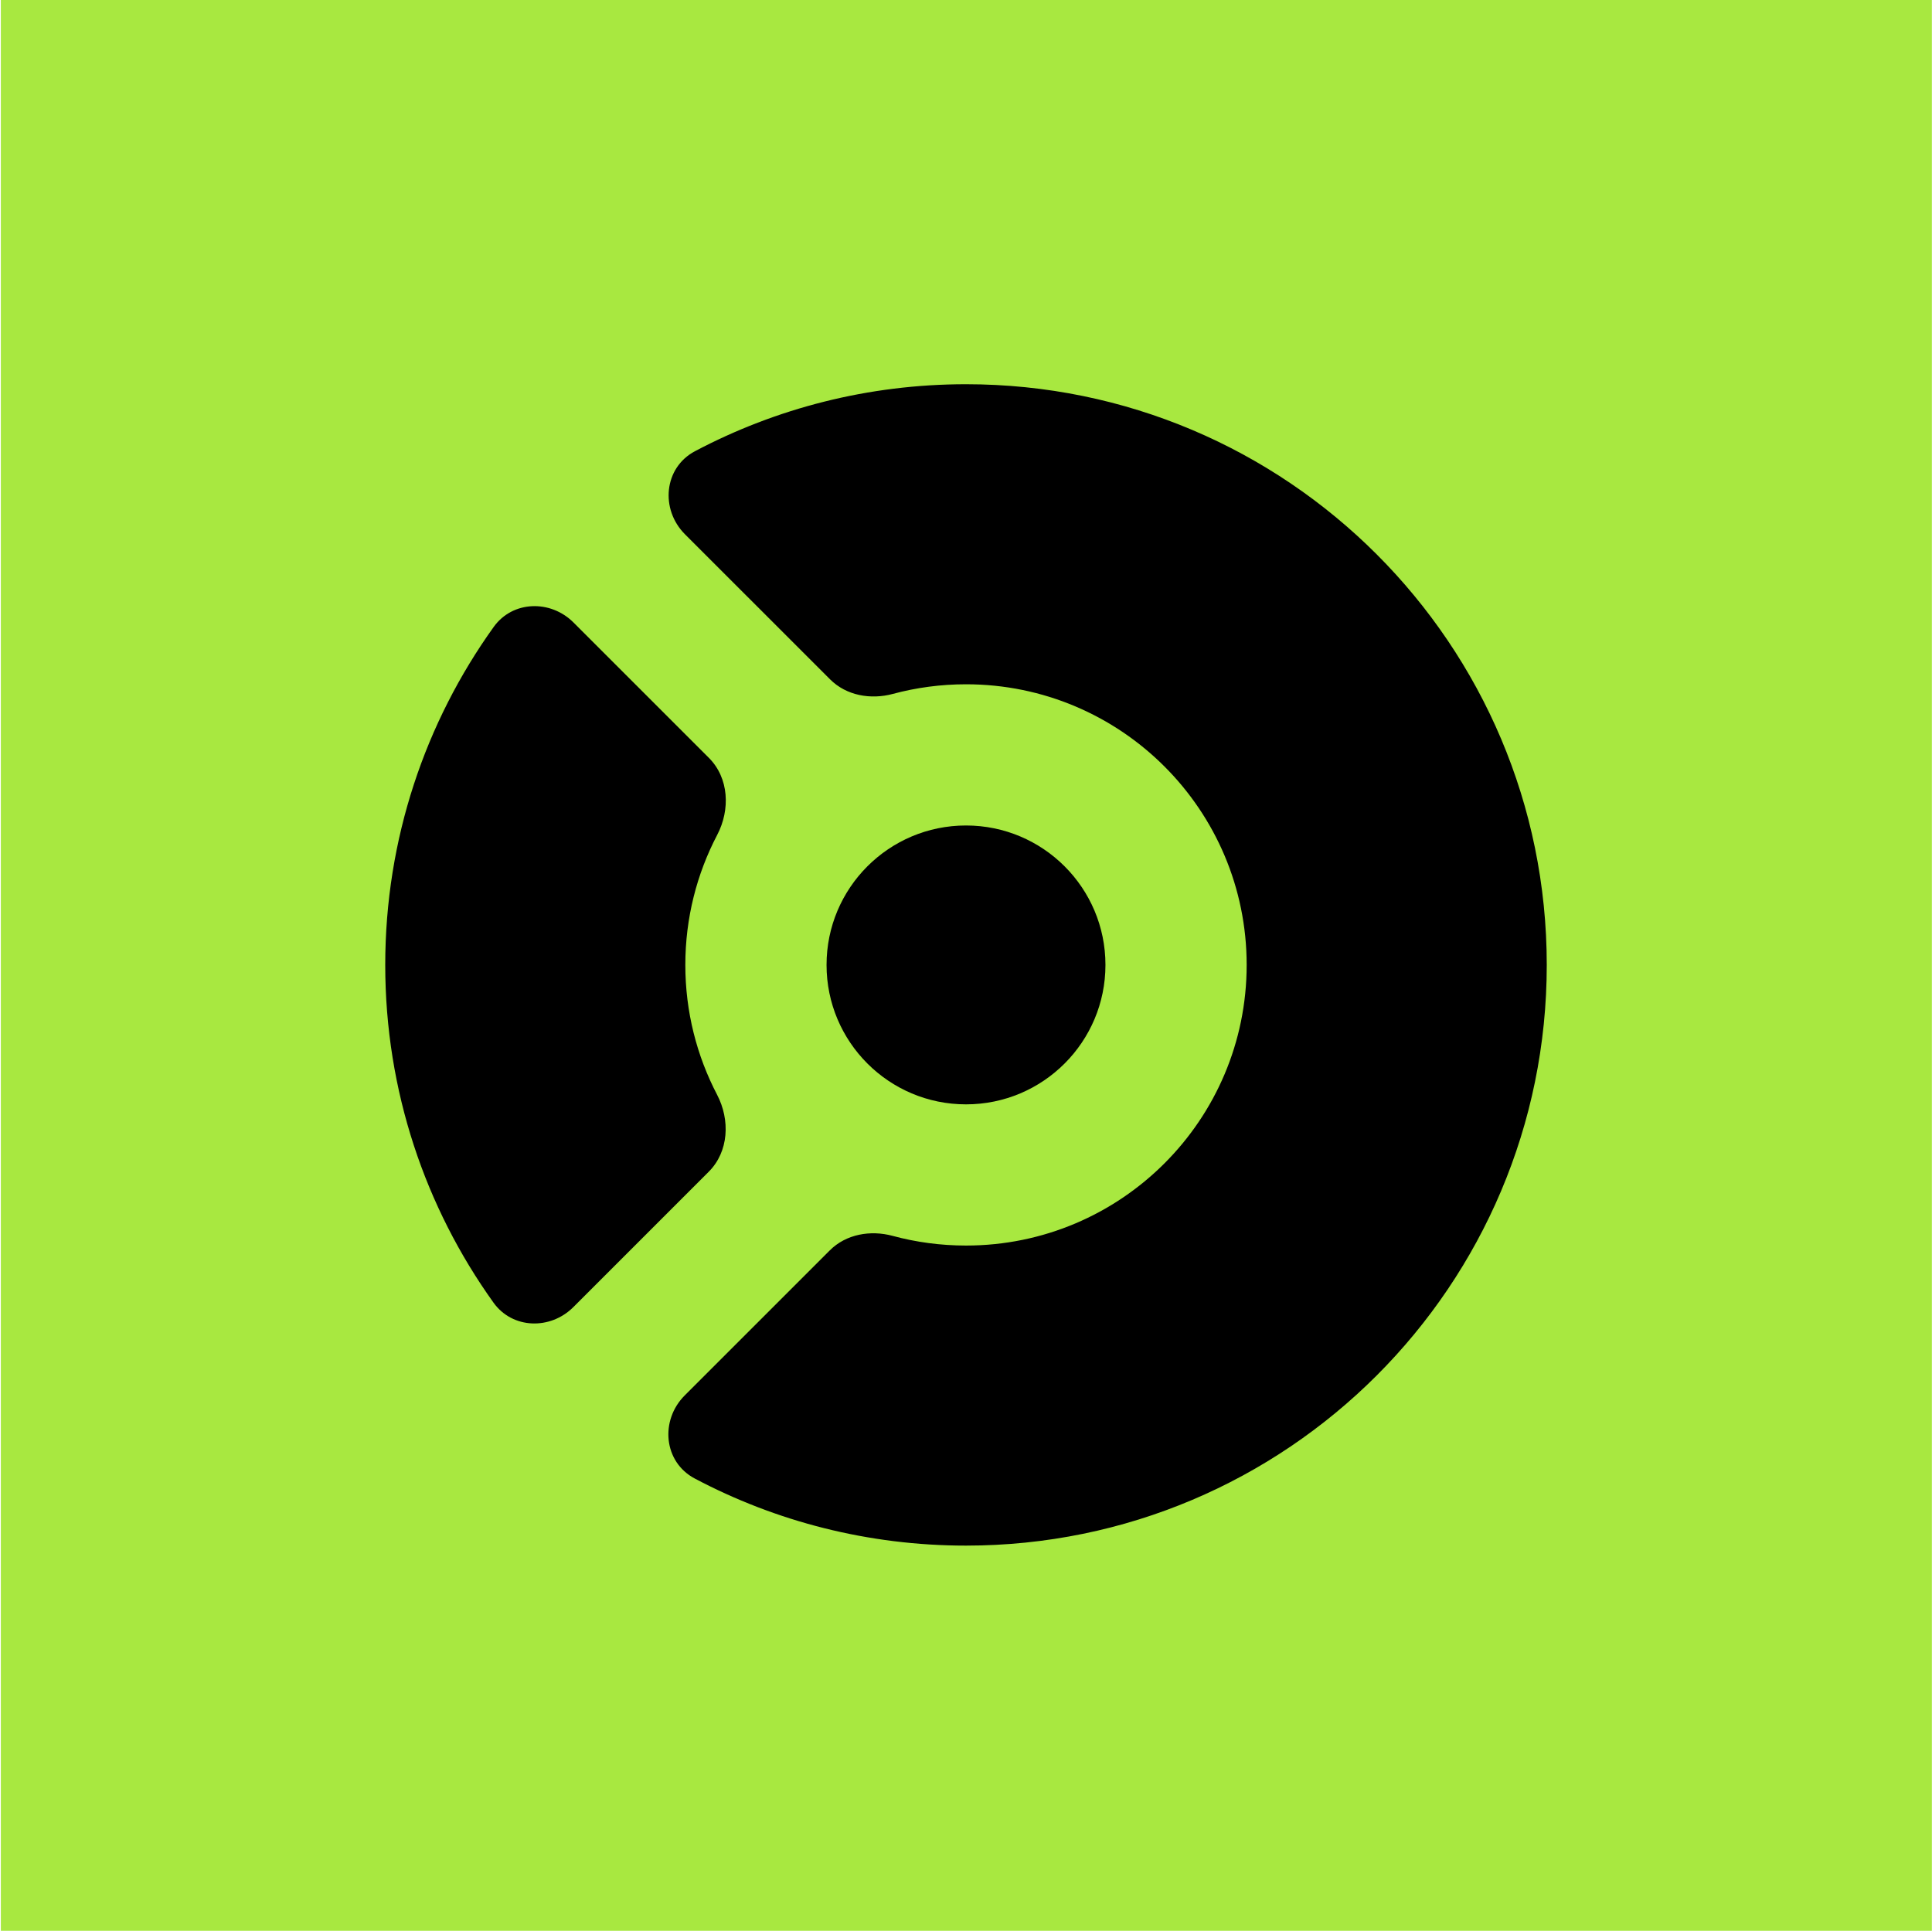 <svg width="2001" height="2000" viewBox="0 0 2001 2000" fill="none" xmlns="http://www.w3.org/2000/svg">
<rect width="2000" height="2000" transform="translate(0.87)" fill="#A8E840"/>
<path d="M1000.5 1601C1332.7 1601 1602 1331.7 1602 999.5C1602 667.301 1332.7 398 1000.5 398C899.137 398 803.629 423.073 719.842 467.355C687.519 484.437 683.611 527.588 709.462 553.439L859.738 703.715C876.569 720.546 901.794 724.95 924.779 718.766C948.921 712.27 974.306 708.806 1000.5 708.806C1161.05 708.805 1291.19 838.954 1291.19 999.5C1291.19 1160.05 1161.05 1290.19 1000.5 1290.19C974.213 1290.19 948.741 1286.71 924.522 1280.16C901.52 1273.95 876.265 1278.35 859.418 1295.2L709.195 1445.42C683.352 1471.26 687.248 1514.4 719.551 1531.49C803.409 1575.87 899.02 1601 1000.5 1601Z" fill="black"/>
<path d="M511.115 1349.3C530.743 1376.71 569.992 1377.78 593.831 1353.94L734.056 1213.71C754.881 1192.89 756.351 1160.07 742.708 1133.97C721.691 1093.76 709.805 1048.02 709.805 999.5C709.805 950.899 721.733 905.083 742.819 864.821C756.494 838.711 755.039 805.861 734.197 785.02L594.002 644.824C570.17 620.993 530.937 622.048 511.301 649.44C440.613 748.049 399 868.915 399 999.5C399 1129.97 440.54 1250.74 511.115 1349.3Z" fill="black"/>
<path d="M1000.5 855.067C1080.27 855.067 1144.93 919.732 1144.93 999.5C1144.93 1079.27 1080.27 1143.93 1000.5 1143.93C920.732 1143.93 856.067 1079.27 856.067 999.5C856.067 919.732 920.732 855.067 1000.5 855.067Z" fill="black"/>
</svg>

